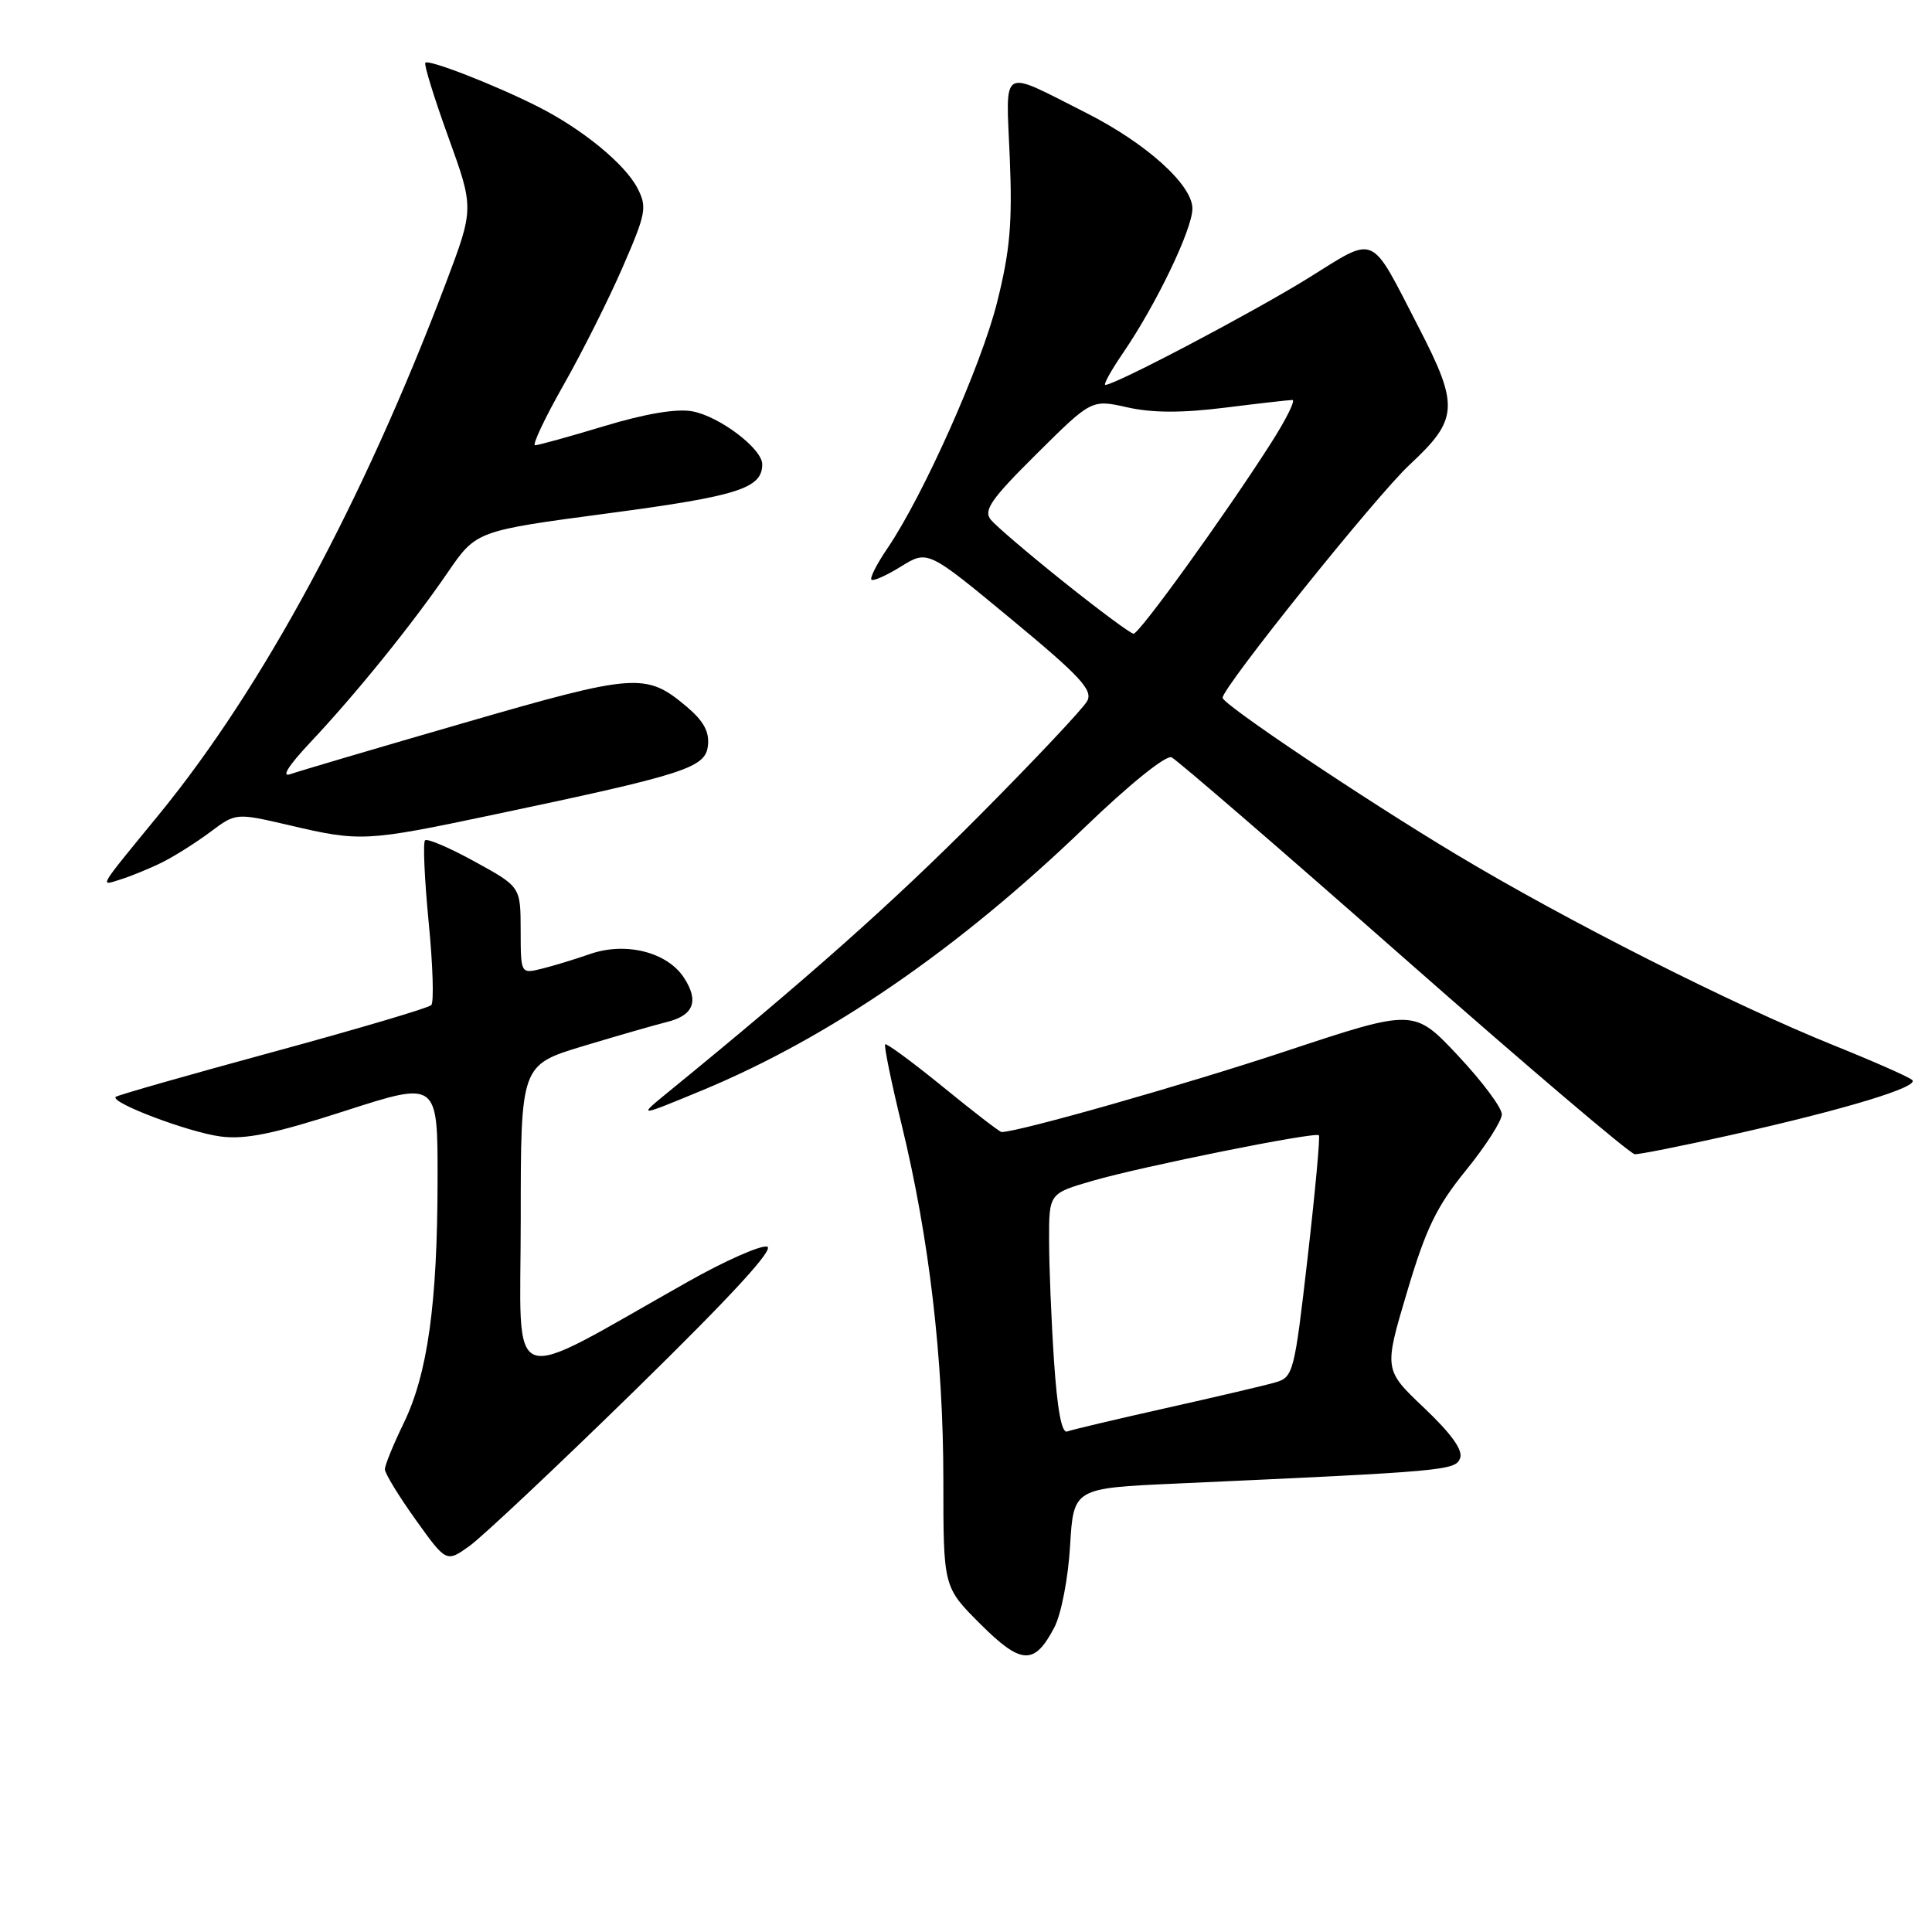 <?xml version="1.0" encoding="UTF-8" standalone="no"?>
<!DOCTYPE svg PUBLIC "-//W3C//DTD SVG 1.1//EN" "http://www.w3.org/Graphics/SVG/1.1/DTD/svg11.dtd" >
<svg xmlns="http://www.w3.org/2000/svg" xmlns:xlink="http://www.w3.org/1999/xlink" version="1.1" viewBox="0 0 256 256">
 <g >
 <path fill="currentColor"
d=" M 139.71 215.63 C 140.62 213.88 141.54 209.12 141.79 204.85 C 142.25 197.19 142.25 197.19 155.87 196.58 C 191.65 194.96 192.84 194.85 193.47 193.22 C 193.88 192.16 192.31 189.98 188.72 186.57 C 183.37 181.50 183.37 181.50 186.44 171.20 C 188.94 162.78 190.36 159.85 194.25 155.07 C 196.86 151.86 199.00 148.52 199.00 147.65 C 199.00 146.77 196.38 143.27 193.18 139.86 C 187.35 133.66 187.35 133.66 170.43 139.27 C 156.89 143.76 134.95 150.00 132.71 150.00 C 132.47 150.00 128.98 147.31 124.95 144.02 C 120.92 140.74 117.47 138.20 117.29 138.38 C 117.11 138.56 118.10 143.39 119.49 149.10 C 123.13 164.08 125.00 180.06 125.00 196.19 C 125.00 210.29 125.00 210.29 129.87 215.16 C 135.33 220.61 137.06 220.70 139.71 215.63 Z  M 84.27 184.09 C 97.02 171.61 102.73 165.39 101.63 165.18 C 100.73 165.00 96.06 167.07 91.25 169.78 C 66.53 183.70 69.00 184.61 69.00 161.61 C 69.00 141.12 69.00 141.12 77.25 138.62 C 81.79 137.25 86.77 135.82 88.33 135.43 C 91.92 134.56 92.66 132.65 90.62 129.54 C 88.40 126.15 82.91 124.77 78.19 126.41 C 76.16 127.12 73.26 128.00 71.75 128.37 C 69.00 129.04 69.00 129.04 68.99 123.27 C 68.98 117.50 68.98 117.50 62.91 114.17 C 59.57 112.33 56.60 111.06 56.32 111.35 C 56.03 111.64 56.25 116.51 56.80 122.19 C 57.36 127.86 57.51 132.81 57.15 133.18 C 56.79 133.56 47.32 136.36 36.11 139.41 C 24.89 142.46 15.54 145.13 15.33 145.34 C 14.57 146.10 25.01 150.04 29.22 150.59 C 32.53 151.02 36.27 150.25 45.75 147.19 C 58.00 143.24 58.00 143.24 57.98 156.37 C 57.96 172.79 56.66 182.06 53.48 188.60 C 52.12 191.40 51.00 194.14 51.00 194.69 C 51.00 195.23 52.83 198.23 55.07 201.36 C 59.14 207.04 59.14 207.04 62.20 204.86 C 63.89 203.65 73.82 194.31 84.27 184.09 Z  M 229.12 150.45 C 244.57 146.99 254.42 144.00 253.37 143.10 C 252.89 142.68 248.22 140.62 243.00 138.52 C 229.51 133.08 207.60 122.00 193.00 113.24 C 180.68 105.85 162.00 93.32 162.00 92.46 C 162.00 91.07 182.34 65.72 186.75 61.61 C 193.26 55.55 193.38 53.82 187.96 43.33 C 181.43 30.69 182.51 31.16 173.30 36.88 C 165.95 41.43 147.78 51.00 146.47 51.00 C 146.16 51.00 147.22 49.09 148.82 46.75 C 153.19 40.37 158.00 30.37 158.00 27.64 C 158.00 24.49 151.89 18.99 143.95 14.97 C 132.37 9.13 133.29 8.59 133.80 20.90 C 134.16 29.55 133.83 33.24 132.12 40.06 C 130.01 48.48 122.36 65.63 117.58 72.67 C 116.19 74.71 115.24 76.58 115.47 76.81 C 115.71 77.04 117.48 76.25 119.41 75.05 C 122.93 72.88 122.93 72.88 133.96 82.01 C 143.14 89.61 144.84 91.44 144.06 92.89 C 143.54 93.86 137.08 100.72 129.69 108.15 C 118.20 119.70 107.03 129.62 88.49 144.75 C 84.50 148.01 84.50 148.01 92.94 144.52 C 109.89 137.50 126.89 125.83 143.72 109.64 C 149.66 103.92 154.50 100.02 155.24 100.35 C 155.93 100.67 169.78 112.62 186.00 126.91 C 202.22 141.19 216.00 152.91 216.62 152.94 C 217.23 152.97 222.85 151.85 229.12 150.45 Z  M 21.50 114.26 C 23.15 113.44 26.02 111.62 27.88 110.23 C 31.26 107.70 31.26 107.70 38.38 109.36 C 47.73 111.55 48.50 111.51 65.21 107.99 C 90.80 102.60 93.46 101.75 93.80 98.83 C 94.02 96.97 93.25 95.55 90.98 93.63 C 85.59 89.10 84.24 89.20 61.54 95.77 C 49.97 99.12 39.60 102.18 38.50 102.57 C 37.23 103.03 38.17 101.51 41.10 98.39 C 47.18 91.93 54.60 82.75 59.30 75.89 C 63.10 70.34 63.10 70.34 80.64 68.01 C 97.81 65.73 101.00 64.71 101.00 61.52 C 101.00 59.45 95.31 55.15 91.72 54.50 C 89.65 54.12 85.48 54.82 80.07 56.46 C 75.44 57.86 71.31 59.00 70.90 59.00 C 70.49 59.00 72.18 55.41 74.67 51.02 C 77.16 46.63 80.70 39.58 82.53 35.35 C 85.61 28.27 85.76 27.44 84.47 24.94 C 82.81 21.73 77.19 17.12 71.30 14.14 C 65.65 11.28 56.83 7.84 56.36 8.31 C 56.15 8.52 57.52 12.95 59.40 18.15 C 62.82 27.61 62.82 27.61 59.06 37.56 C 48.08 66.54 34.81 91.12 21.11 107.87 C 12.79 118.04 13.17 117.40 16.01 116.52 C 17.38 116.09 19.85 115.08 21.50 114.26 Z  M 139.66 180.30 C 139.30 174.91 139.01 167.72 139.01 164.32 C 139.00 158.14 139.00 158.14 144.75 156.47 C 151.28 154.57 174.27 149.94 174.76 150.43 C 174.94 150.61 174.27 157.89 173.27 166.61 C 171.51 181.94 171.37 182.49 168.97 183.18 C 167.61 183.58 161.10 185.10 154.50 186.58 C 147.90 188.06 142.01 189.45 141.40 189.68 C 140.68 189.95 140.09 186.76 139.66 180.30 Z  M 141.00 77.15 C 136.32 73.41 131.95 69.68 131.29 68.87 C 130.28 67.63 131.30 66.15 137.35 60.15 C 144.64 52.91 144.64 52.91 149.40 53.98 C 152.71 54.72 156.63 54.73 162.30 54.02 C 166.78 53.46 170.81 53.00 171.25 53.00 C 171.70 53.00 170.41 55.59 168.39 58.75 C 162.37 68.18 150.96 84.00 150.20 83.97 C 149.82 83.96 145.68 80.89 141.00 77.15 Z "/>
</g>
</svg>